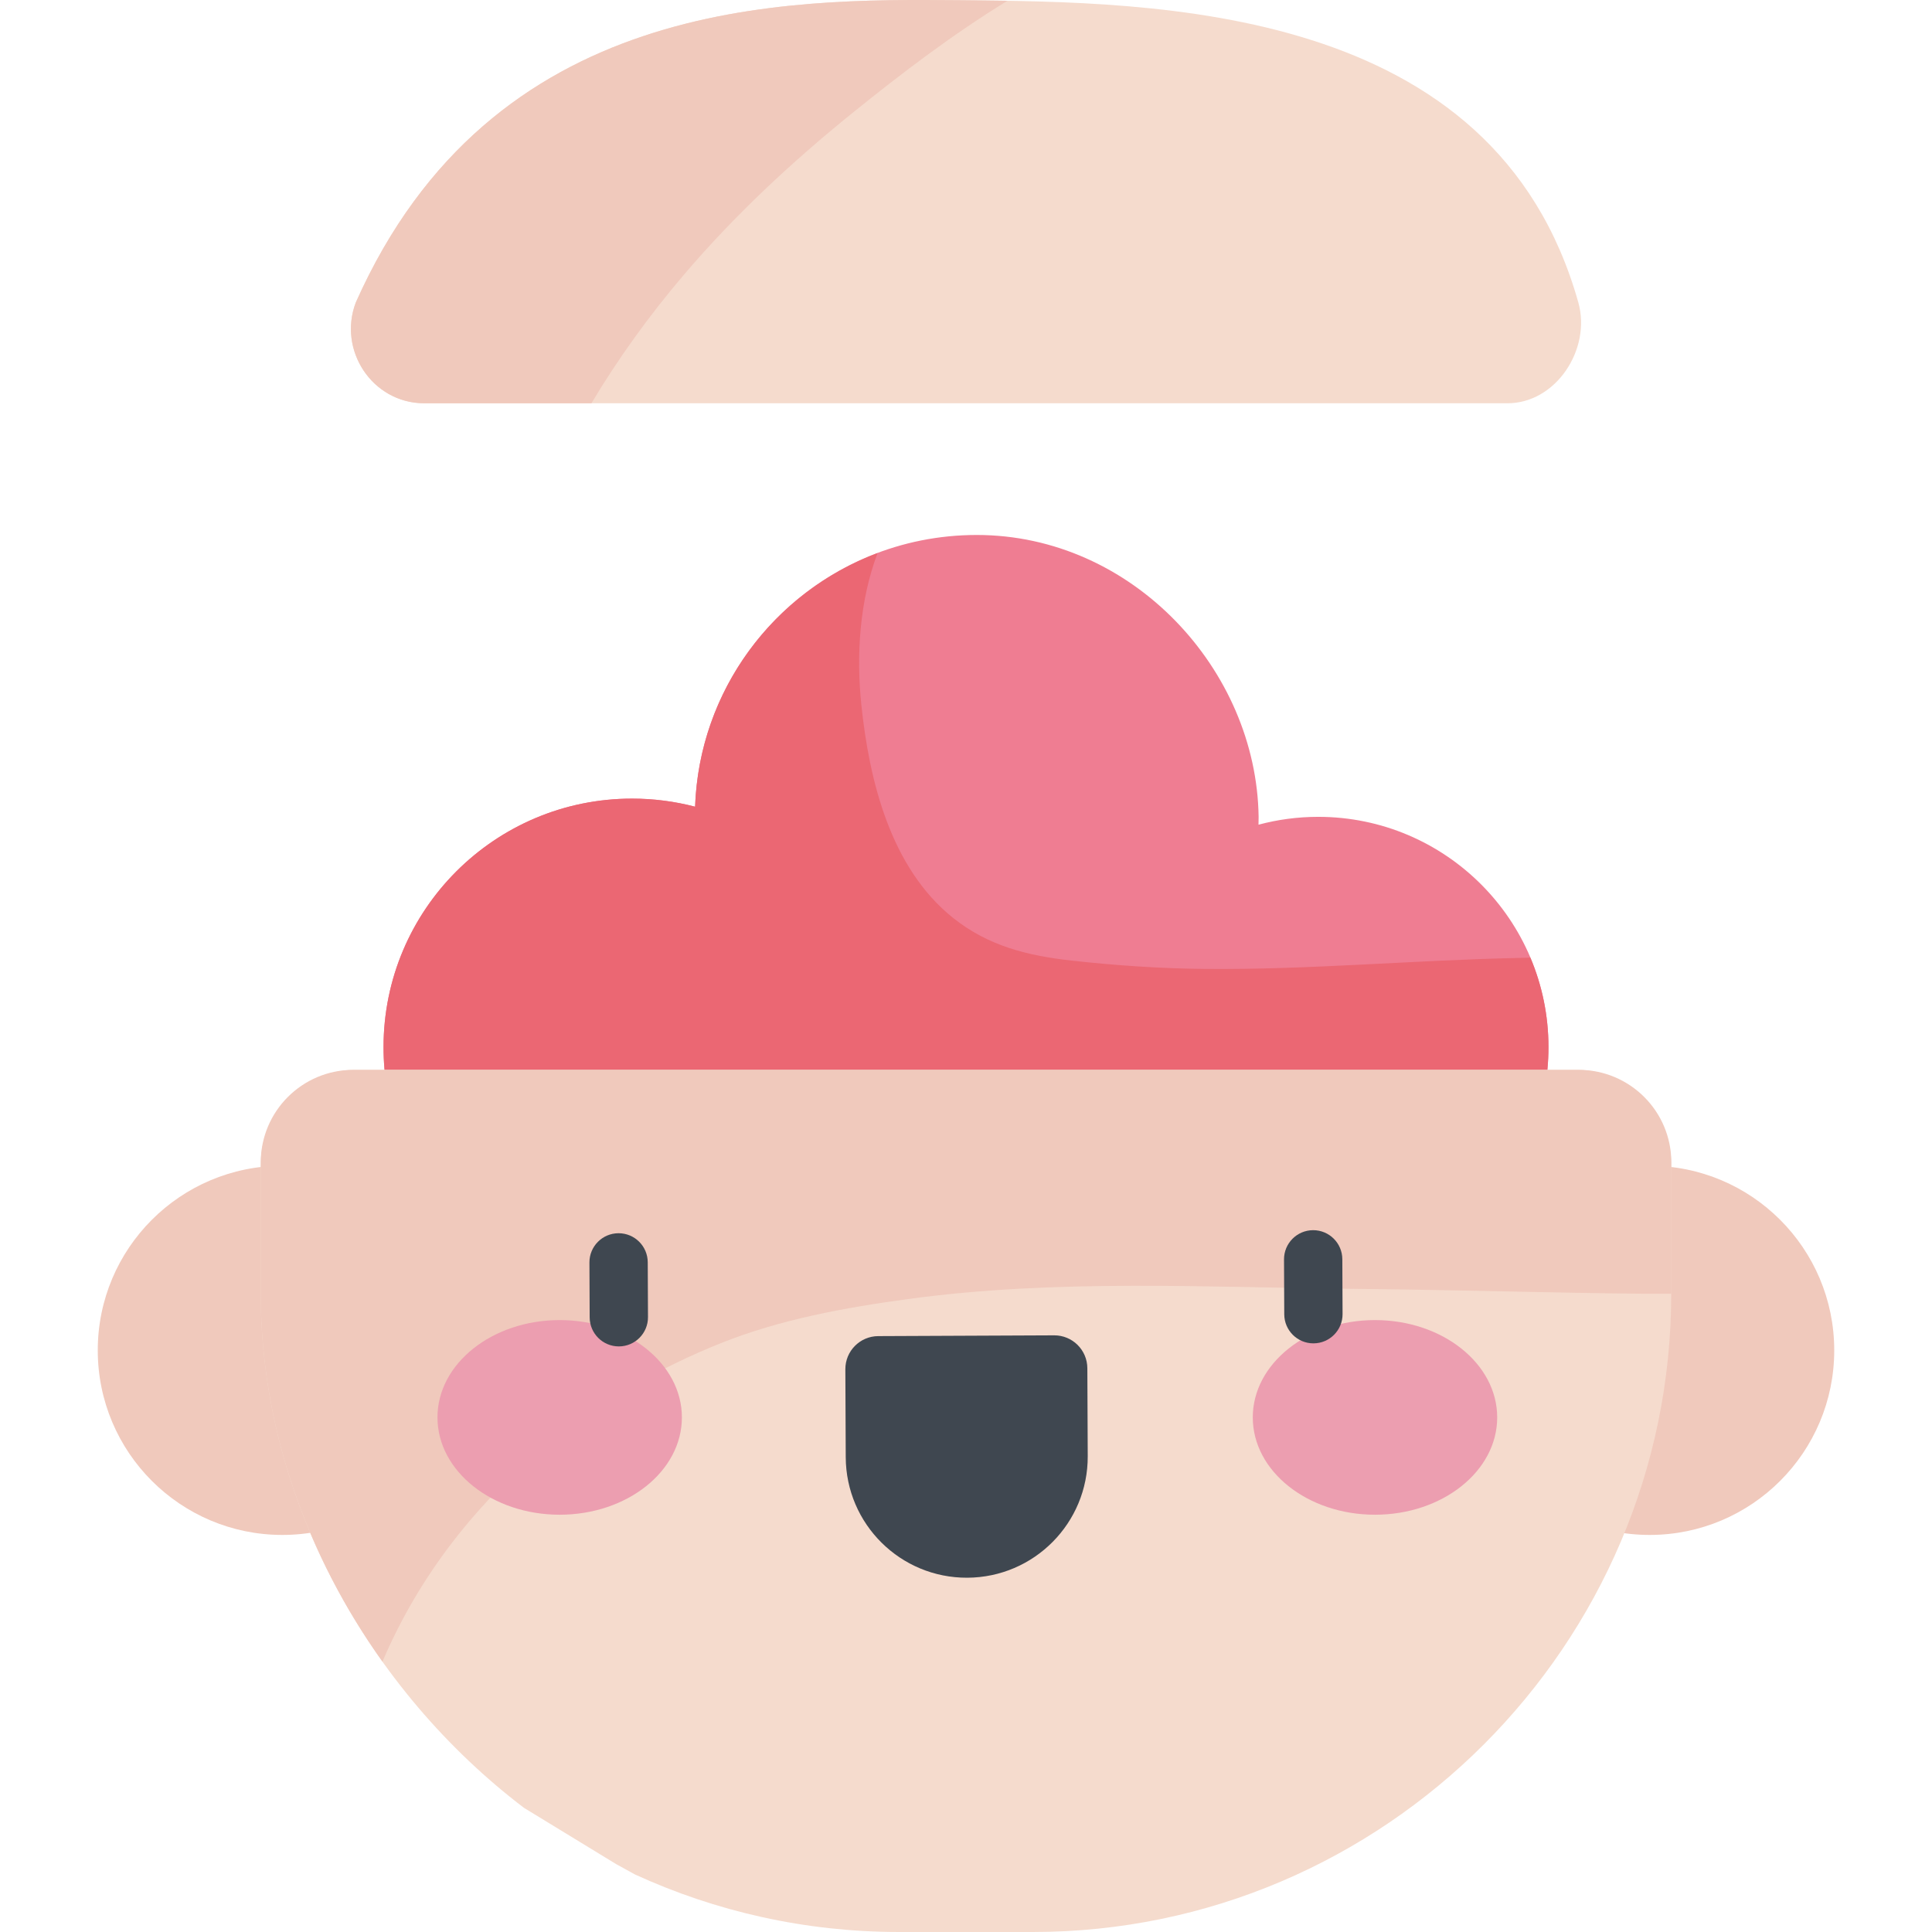 <svg id="Layer_1" enable-background="new 0 0 511 511" height="512" viewBox="0 0 511 511" width="512" xmlns="http://www.w3.org/2000/svg"><path d="m393.898 317.723c9.733-10.796 15.661-25.088 15.661-40.767 0-33.639-27.27-60.909-60.909-60.909-5.461 0-10.75.73-15.786 2.078.019-.69.03-1.383.03-2.078-.534-38.905-33.377-74.551-74.551-74.551-40.276 0-73.086 31.94-74.497 71.871-5.326-1.393-10.913-2.14-16.676-2.14-36.301 0-65.729 29.428-65.729 65.729 0 15.405 5.314 29.561 14.19 40.767z" fill="#ef7d92"/><path d="m401.303 253.379c-27.403.578-54.83 3.121-82.238 2.901-11.861-.095-23.805-.9-35.598-2.207-11.653-1.291-22.076-3.855-31.401-11.308-16.545-13.223-22.18-36.366-24.256-56.44-1.356-13.111-.465-27.445 4.305-40.051-27.433 10.314-47.18 36.317-48.268 67.092-5.326-1.393-10.913-2.14-16.676-2.14-36.301 0-65.729 29.428-65.729 65.729 0 15.405 5.314 29.561 14.19 40.767h278.267c9.733-10.795 15.661-25.088 15.661-40.767 0-8.397-1.711-16.389-4.788-23.663-1.157.032-2.313.062-3.469.087z" fill="#eb6773"/><circle cx="74.679" cy="357.157" fill="#f0c9bc" r="48.821"/><circle cx="436.321" cy="357.157" fill="#f0c9bc" r="48.821"/><path d="m138.587 478.163c-40.627-30.902-69.617-81.296-69.617-135.976v-34.181c0-13.826 11.208-25.033 25.033-25.033h322.992c13.826 0 25.033 11.208 25.033 25.033v34.181c.002 92.847-75.964 168.813-168.812 168.813h-35.432c-24.858 0-48.507-5.445-69.811-15.202l-5.015-2.762z" fill="#f5dbcd"/><path d="m146.047 381.198c13.729-10.864 28.361-19.459 44.63-25.95 15.774-6.293 32.687-9.368 49.449-11.654 39.608-5.401 79.503-3.063 119.369-2.685 28.31.268 65.953 1.437 82.556 1.271v-34.75c0-13.512-10.974-24.458-24.486-24.458h-324.129c-13.512 0-24.465 10.953-24.465 24.465v34.749c0 35.664 12.338 69.499 32.187 97.297 9.665-22.684 25.189-42.697 44.889-58.285z" fill="#f0c9bc"/><ellipse cx="148.032" cy="374.892" fill="#ec9eb0" rx="32.324" ry="25.741"/><ellipse cx="363.675" cy="374.892" fill="#ec9eb0" rx="32.324" ry="25.741"/><g fill="#3f4750"><path d="m278.821 353.189-46.533.204c-4.825.021-8.719 3.949-8.698 8.774l.102 23.267c.078 17.674 14.467 31.939 32.142 31.862s31.939-14.468 31.863-32.142l-.102-23.267c-.02-4.826-3.948-8.719-8.774-8.698z"/><path d="m163.612 326.18c-.011 0-.023 0-.034 0-4.259.019-7.696 3.486-7.678 7.745l.064 14.514c.019 4.247 3.468 7.677 7.711 7.677h.034c4.259-.019 7.696-3.486 7.678-7.745l-.064-14.514c-.019-4.248-3.468-7.677-7.711-7.677z"/><path d="m355.036 333.051c-.019-4.248-3.467-7.678-7.71-7.678-.012 0-.023 0-.034 0-4.259.019-7.696 3.486-7.678 7.744l.063 14.514c.019 4.248 3.467 7.678 7.71 7.678h.034c4.259-.019 7.696-3.486 7.678-7.744z"/></g><path d="m112.04 106.661c-13.549-.113-22.744-13.996-17.931-26.662 35.968-80.801 113.357-80.355 159.709-79.939 52.288.469 141.447 1.015 163.639 79.938 3.486 12.397-5.982 26.77-18.859 26.662h-286.558z" fill="#f5dbcd"/><path d="m180.88 72.678c13.427-15.773 28.652-29.941 44.757-42.938 13.057-10.539 26.506-20.757 40.831-29.535-4.402-.072-8.636-.109-12.65-.145-46.352-.416-123.741-.862-159.709 79.938-4.813 12.666 4.382 26.549 17.931 26.662h44.391c7.125-11.931 15.284-23.216 24.449-33.982z" fill="#f0c9bc"/></svg>